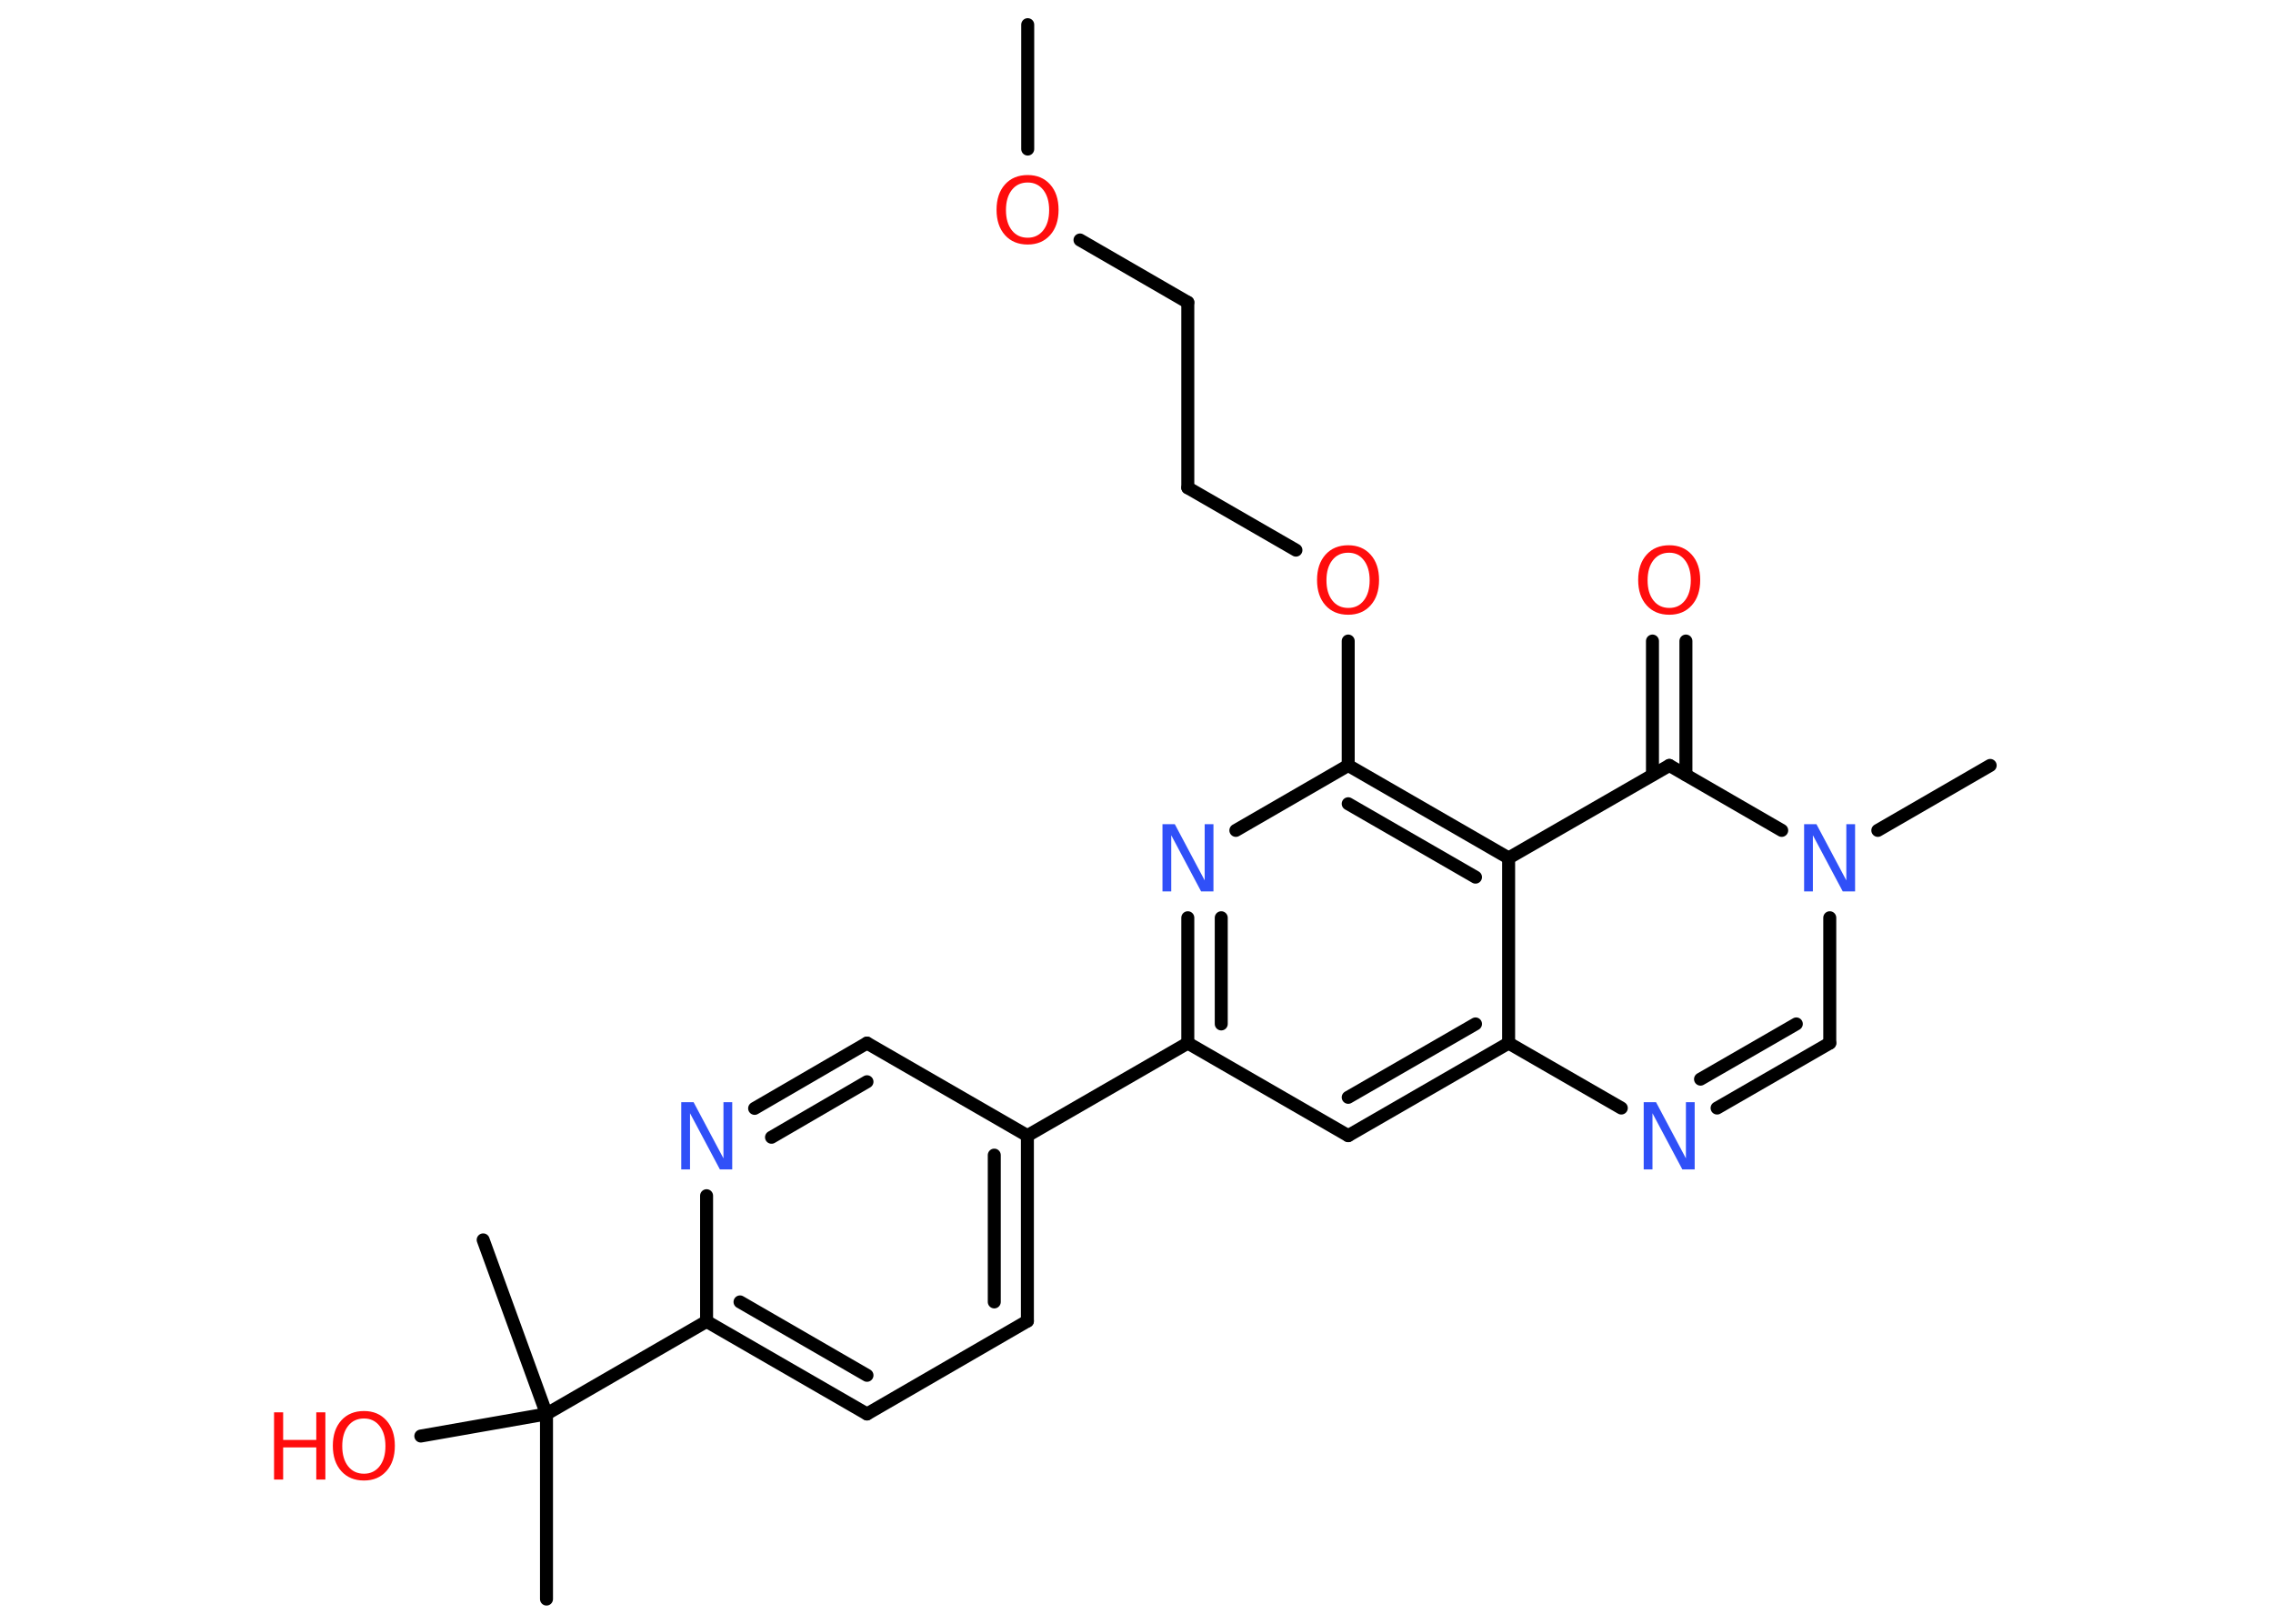 <?xml version='1.0' encoding='UTF-8'?>
<!DOCTYPE svg PUBLIC "-//W3C//DTD SVG 1.1//EN" "http://www.w3.org/Graphics/SVG/1.1/DTD/svg11.dtd">
<svg version='1.2' xmlns='http://www.w3.org/2000/svg' xmlns:xlink='http://www.w3.org/1999/xlink' width='70.0mm' height='50.0mm' viewBox='0 0 70.0 50.0'>
  <desc>Generated by the Chemistry Development Kit (http://github.com/cdk)</desc>
  <g stroke-linecap='round' stroke-linejoin='round' stroke='#000000' stroke-width='.4' fill='#FF0D0D'>
    <rect x='.0' y='.0' width='70.0' height='50.0' fill='#FFFFFF' stroke='none'/>
    <g id='mol1' class='mol'>
      <line id='mol1bnd1' class='bond' x1='31.65' y1='.76' x2='31.65' y2='4.59'/>
      <line id='mol1bnd2' class='bond' x1='33.26' y1='7.39' x2='36.58' y2='9.31'/>
      <line id='mol1bnd3' class='bond' x1='36.58' y1='9.31' x2='36.58' y2='15.02'/>
      <line id='mol1bnd4' class='bond' x1='36.58' y1='15.02' x2='39.91' y2='16.94'/>
      <line id='mol1bnd5' class='bond' x1='41.52' y1='19.74' x2='41.52' y2='23.57'/>
      <line id='mol1bnd6' class='bond' x1='41.52' y1='23.57' x2='38.06' y2='25.57'/>
      <g id='mol1bnd7' class='bond'>
        <line x1='36.58' y1='28.26' x2='36.58' y2='32.12'/>
        <line x1='37.61' y1='28.26' x2='37.61' y2='31.53'/>
      </g>
      <line id='mol1bnd8' class='bond' x1='36.58' y1='32.12' x2='31.64' y2='34.97'/>
      <g id='mol1bnd9' class='bond'>
        <line x1='31.64' y1='40.68' x2='31.64' y2='34.97'/>
        <line x1='30.62' y1='40.09' x2='30.62' y2='35.57'/>
      </g>
      <line id='mol1bnd10' class='bond' x1='31.64' y1='40.68' x2='26.7' y2='43.54'/>
      <g id='mol1bnd11' class='bond'>
        <line x1='21.76' y1='40.69' x2='26.7' y2='43.54'/>
        <line x1='22.79' y1='40.09' x2='26.7' y2='42.35'/>
      </g>
      <line id='mol1bnd12' class='bond' x1='21.76' y1='40.69' x2='16.83' y2='43.54'/>
      <line id='mol1bnd13' class='bond' x1='16.83' y1='43.54' x2='16.83' y2='49.24'/>
      <line id='mol1bnd14' class='bond' x1='16.83' y1='43.54' x2='14.88' y2='38.18'/>
      <line id='mol1bnd15' class='bond' x1='16.83' y1='43.54' x2='12.96' y2='44.22'/>
      <line id='mol1bnd16' class='bond' x1='21.76' y1='40.69' x2='21.76' y2='36.82'/>
      <g id='mol1bnd17' class='bond'>
        <line x1='26.7' y1='32.12' x2='23.24' y2='34.13'/>
        <line x1='26.7' y1='33.31' x2='23.76' y2='35.02'/>
      </g>
      <line id='mol1bnd18' class='bond' x1='31.64' y1='34.97' x2='26.7' y2='32.12'/>
      <line id='mol1bnd19' class='bond' x1='36.58' y1='32.12' x2='41.52' y2='34.97'/>
      <g id='mol1bnd20' class='bond'>
        <line x1='41.52' y1='34.97' x2='46.46' y2='32.12'/>
        <line x1='41.52' y1='33.79' x2='45.44' y2='31.53'/>
      </g>
      <line id='mol1bnd21' class='bond' x1='46.46' y1='32.12' x2='49.93' y2='34.12'/>
      <g id='mol1bnd22' class='bond'>
        <line x1='52.88' y1='34.12' x2='56.35' y2='32.12'/>
        <line x1='52.37' y1='33.23' x2='55.32' y2='31.53'/>
      </g>
      <line id='mol1bnd23' class='bond' x1='56.35' y1='32.12' x2='56.35' y2='28.26'/>
      <line id='mol1bnd24' class='bond' x1='57.83' y1='25.57' x2='61.29' y2='23.57'/>
      <line id='mol1bnd25' class='bond' x1='54.87' y1='25.57' x2='51.41' y2='23.57'/>
      <g id='mol1bnd26' class='bond'>
        <line x1='50.89' y1='23.86' x2='50.89' y2='19.74'/>
        <line x1='51.92' y1='23.86' x2='51.92' y2='19.74'/>
      </g>
      <line id='mol1bnd27' class='bond' x1='51.41' y1='23.57' x2='46.46' y2='26.42'/>
      <g id='mol1bnd28' class='bond'>
        <line x1='46.46' y1='26.42' x2='41.52' y2='23.57'/>
        <line x1='45.44' y1='27.01' x2='41.52' y2='24.75'/>
      </g>
      <line id='mol1bnd29' class='bond' x1='46.46' y1='32.12' x2='46.46' y2='26.42'/>
      <path id='mol1atm2' class='atom' d='M31.65 5.62q-.31 .0 -.49 .23q-.18 .23 -.18 .62q.0 .39 .18 .62q.18 .23 .49 .23q.3 .0 .48 -.23q.18 -.23 .18 -.62q.0 -.39 -.18 -.62q-.18 -.23 -.48 -.23zM31.65 5.39q.43 .0 .69 .29q.26 .29 .26 .78q.0 .49 -.26 .78q-.26 .29 -.69 .29q-.44 .0 -.7 -.29q-.26 -.29 -.26 -.78q.0 -.49 .26 -.78q.26 -.29 .7 -.29z' stroke='none'/>
      <path id='mol1atm5' class='atom' d='M41.52 17.02q-.31 .0 -.49 .23q-.18 .23 -.18 .62q.0 .39 .18 .62q.18 .23 .49 .23q.3 .0 .48 -.23q.18 -.23 .18 -.62q.0 -.39 -.18 -.62q-.18 -.23 -.48 -.23zM41.52 16.79q.43 .0 .69 .29q.26 .29 .26 .78q.0 .49 -.26 .78q-.26 .29 -.69 .29q-.44 .0 -.7 -.29q-.26 -.29 -.26 -.78q.0 -.49 .26 -.78q.26 -.29 .7 -.29z' stroke='none'/>
      <path id='mol1atm7' class='atom' d='M35.8 25.38h.38l.92 1.73v-1.73h.27v2.07h-.38l-.92 -1.73v1.73h-.27v-2.07z' stroke='none' fill='#3050F8'/>
      <g id='mol1atm16' class='atom'>
        <path d='M11.21 43.68q-.31 .0 -.49 .23q-.18 .23 -.18 .62q.0 .39 .18 .62q.18 .23 .49 .23q.3 .0 .48 -.23q.18 -.23 .18 -.62q.0 -.39 -.18 -.62q-.18 -.23 -.48 -.23zM11.21 43.45q.43 .0 .69 .29q.26 .29 .26 .78q.0 .49 -.26 .78q-.26 .29 -.69 .29q-.44 .0 -.7 -.29q-.26 -.29 -.26 -.78q.0 -.49 .26 -.78q.26 -.29 .7 -.29z' stroke='none'/>
        <path d='M8.44 43.49h.28v.85h1.02v-.85h.28v2.07h-.28v-.99h-1.02v.99h-.28v-2.07z' stroke='none'/>
      </g>
      <path id='mol1atm17' class='atom' d='M20.98 33.94h.38l.92 1.73v-1.73h.27v2.07h-.38l-.92 -1.73v1.73h-.27v-2.07z' stroke='none' fill='#3050F8'/>
      <path id='mol1atm21' class='atom' d='M50.62 33.94h.38l.92 1.73v-1.73h.27v2.07h-.38l-.92 -1.73v1.73h-.27v-2.07z' stroke='none' fill='#3050F8'/>
      <path id='mol1atm23' class='atom' d='M55.56 25.38h.38l.92 1.73v-1.73h.27v2.07h-.38l-.92 -1.73v1.73h-.27v-2.07z' stroke='none' fill='#3050F8'/>
      <path id='mol1atm26' class='atom' d='M51.41 17.02q-.31 .0 -.49 .23q-.18 .23 -.18 .62q.0 .39 .18 .62q.18 .23 .49 .23q.3 .0 .48 -.23q.18 -.23 .18 -.62q.0 -.39 -.18 -.62q-.18 -.23 -.48 -.23zM51.41 16.79q.43 .0 .69 .29q.26 .29 .26 .78q.0 .49 -.26 .78q-.26 .29 -.69 .29q-.44 .0 -.7 -.29q-.26 -.29 -.26 -.78q.0 -.49 .26 -.78q.26 -.29 .7 -.29z' stroke='none'/>
    </g>
  </g>
</svg>
